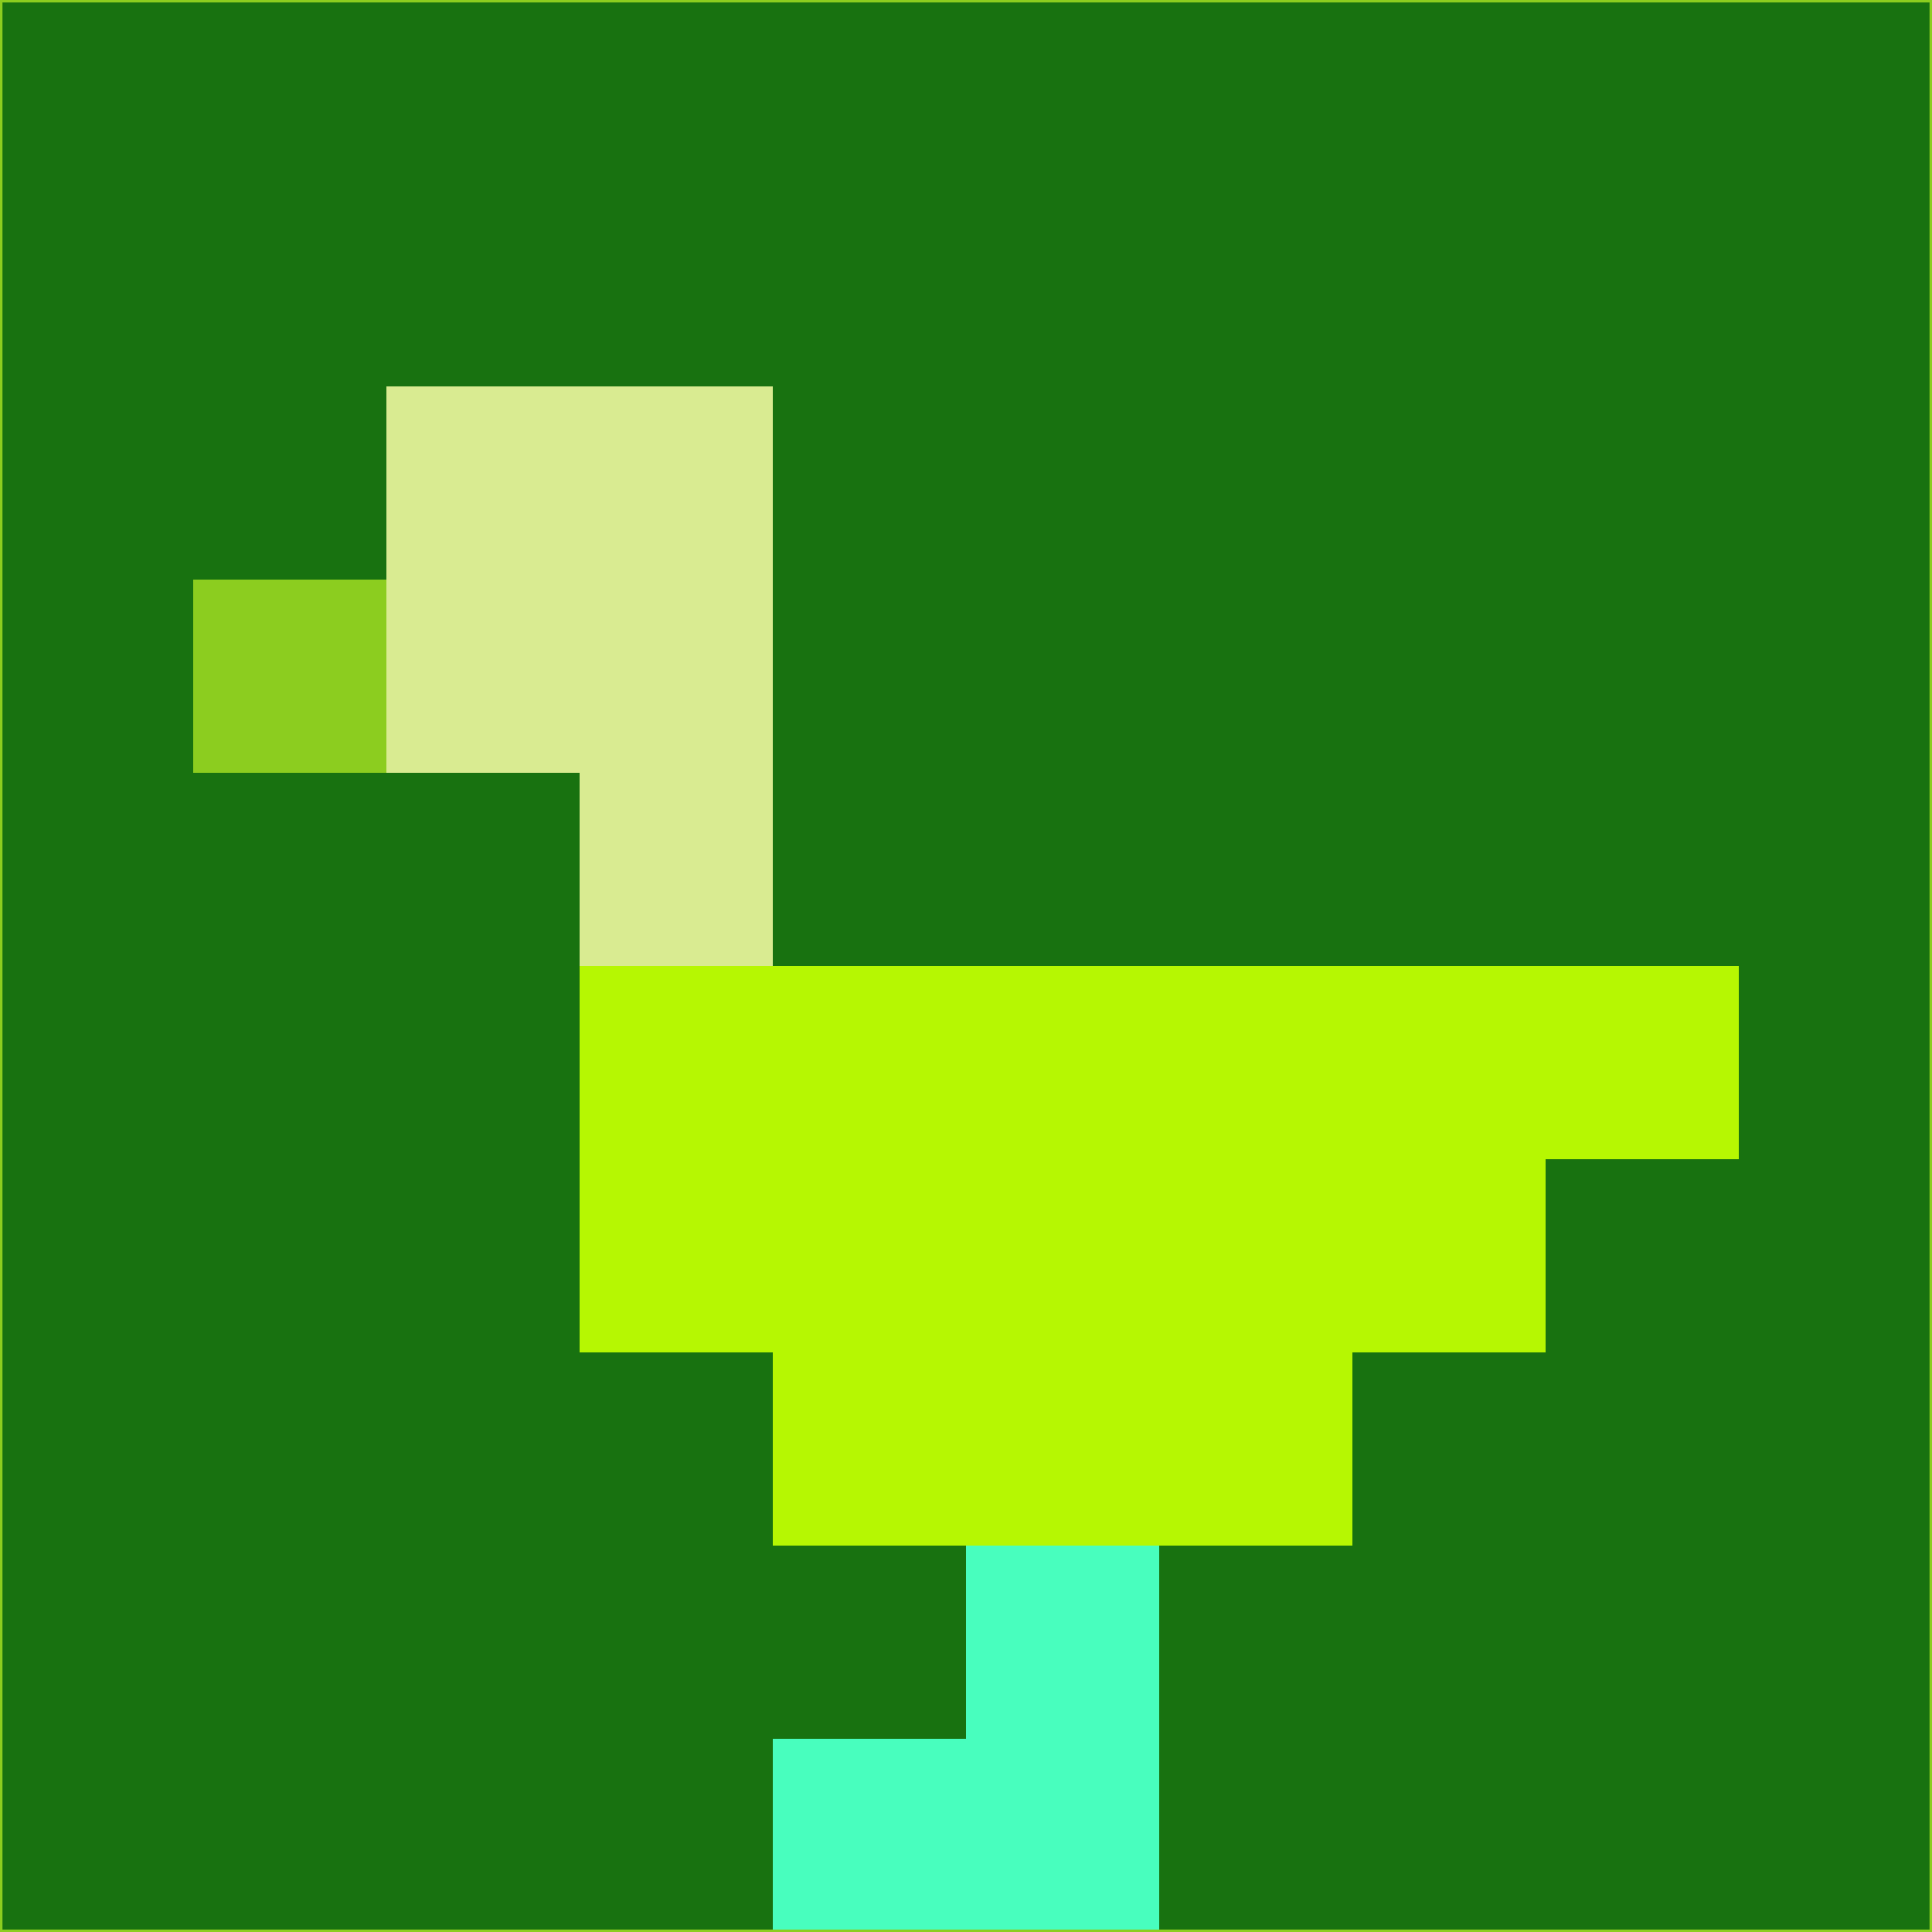 <svg xmlns="http://www.w3.org/2000/svg" version="1.1" width="785" height="785">
  <title>'goose-pfp-694263' by Dmitri Cherniak (Cyberpunk Edition)</title>
  <desc>
    seed=356937
    backgroundColor=#187210
    padding=20
    innerPadding=0
    timeout=500
    dimension=1
    border=false
    Save=function(){return n.handleSave()}
    frame=12

    Rendered at 2024-09-15T22:37:00.776Z
    Generated in 1ms
    Modified for Cyberpunk theme with new color scheme
  </desc>
  <defs/>
  <rect width="100%" height="100%" fill="#187210"/>
  <g>
    <g id="0-0">
      <rect x="0" y="0" height="785" width="785" fill="#187210"/>
      <g>
        <!-- Neon blue -->
        <rect id="0-0-2-2-2-2" x="157" y="157" width="157" height="157" fill="#d9eb91"/>
        <rect id="0-0-3-2-1-4" x="235.5" y="157" width="78.5" height="314" fill="#d9eb91"/>
        <!-- Electric purple -->
        <rect id="0-0-4-5-5-1" x="314" y="392.5" width="392.5" height="78.5" fill="#b6f702"/>
        <rect id="0-0-3-5-5-2" x="235.5" y="392.5" width="392.5" height="157" fill="#b6f702"/>
        <rect id="0-0-4-5-3-3" x="314" y="392.5" width="235.5" height="235.5" fill="#b6f702"/>
        <!-- Neon pink -->
        <rect id="0-0-1-3-1-1" x="78.5" y="235.5" width="78.5" height="78.5" fill="#8ccd1f"/>
        <!-- Cyber yellow -->
        <rect id="0-0-5-8-1-2" x="392.5" y="628" width="78.5" height="157" fill="#48febe"/>
        <rect id="0-0-4-9-2-1" x="314" y="706.5" width="157" height="78.5" fill="#48febe"/>
      </g>
      <rect x="0" y="0" stroke="#8ccd1f" stroke-width="2" height="785" width="785" fill="none"/>
    </g>
  </g>
  <script xmlns=""/>
</svg>